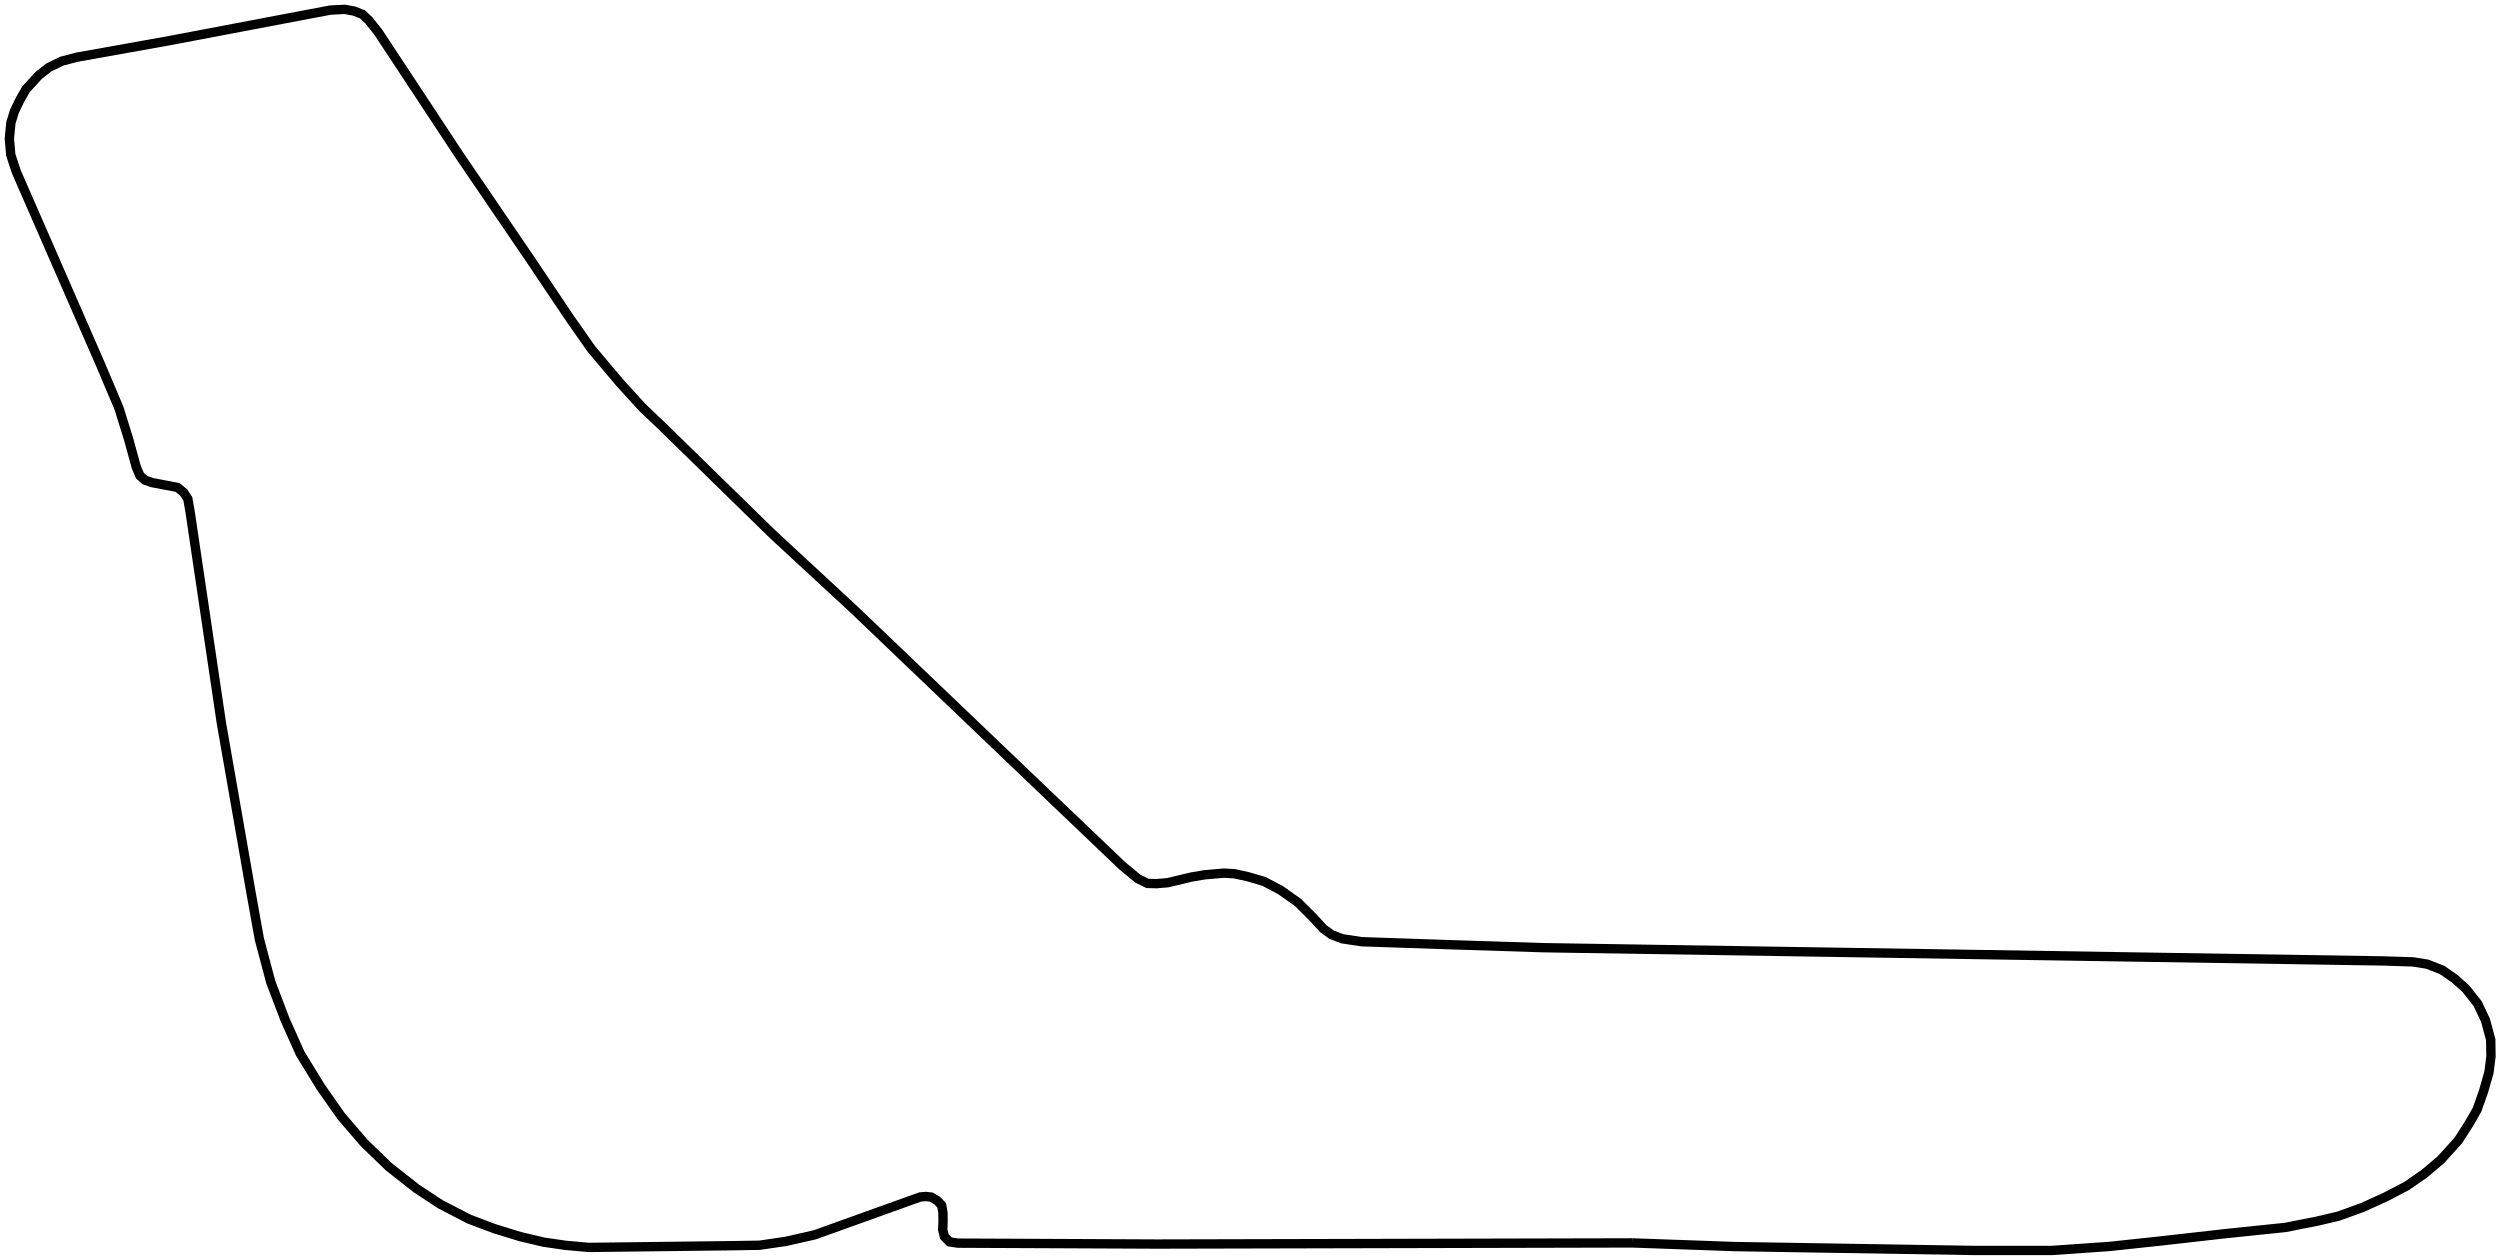 <svg xmlns="http://www.w3.org/2000/svg" viewBox="-12.994 -151.923 267.4 134.8">
	<path d="M 161.566 -18.982 L 110.764 -18.859 L 89.452 -18.957 L 88.571 -19.091 L 88.021 -19.651 L 87.838 -20.391 L 87.875 -21.325 L 87.864 -22.199 L 87.728 -22.998 L 87.249 -23.509 L 86.597 -23.885 L 86.038 -23.947 L 85.423 -23.893 L 74.157 -19.848 L 71.056 -19.144 L 68.233 -18.731 L 65.128 -18.681 L 49.992 -18.499 L 47.496 -18.723 L 45.16 -19.062 L 42.631 -19.661 L 39.882 -20.508 L 37.184 -21.525 L 34.121 -23.109 L 31.562 -24.792 L 28.619 -27.105 L 25.972 -29.656 L 23.492 -32.544 L 21.294 -35.678 L 19.111 -39.247 L 17.489 -42.873 L 15.966 -46.886 L 14.748 -51.47 L 13.899 -56.196 L 10.68 -74.619 L 7.331 -97.232 L 7.095 -98.575 L 6.654 -99.246 L 5.988 -99.787 L 3.268 -100.304 L 2.507 -100.569 L 1.963 -101.065 L 1.581 -101.963 L 0.749 -104.995 L -0.277 -108.287 L -2.236 -112.916 L -11.25 -133.559 L -11.842 -135.359 L -11.994 -137.096 L -11.827 -138.797 L -11.447 -140.028 L -10.867 -141.231 L -10.216 -142.375 L -8.857 -143.858 L -7.76 -144.718 L -6.381 -145.383 L -4.81 -145.797 L 5.218 -147.595 L 22.326 -150.843 L 23.874 -150.923 L 24.892 -150.735 L 25.792 -150.381 L 26.468 -149.731 L 27.445 -148.508 L 36.18 -135.258 L 43.512 -124.501 L 48.011 -117.8 L 50.284 -114.562 L 53.327 -110.958 L 55.673 -108.381 L 57.973 -106.187 L 69.657 -94.77 L 78.373 -86.706 L 96.258 -69.612 L 107.04 -59.323 L 108.715 -57.94 L 109.748 -57.432 L 110.738 -57.408 L 111.915 -57.511 L 114.47 -58.121 L 115.872 -58.355 L 117.912 -58.533 L 119.037 -58.466 L 120.488 -58.15 L 122.205 -57.646 L 123.973 -56.714 L 125.827 -55.402 L 127.385 -53.852 L 128.55 -52.59 L 129.422 -51.957 L 130.567 -51.513 L 132.65 -51.198 L 142.058 -50.879 L 152.085 -50.558 L 241.864 -49.143 L 245.1 -49.039 L 246.623 -48.795 L 248.219 -48.17 L 249.551 -47.245 L 250.767 -46.154 L 252.011 -44.576 L 252.852 -42.798 L 253.415 -40.719 L 253.441 -38.915 L 253.222 -37.21 L 252.647 -35.197 L 251.95 -33.229 L 251.093 -31.735 L 249.946 -29.939 L 248.072 -27.868 L 246.343 -26.408 L 244.468 -25.101 L 242.214 -23.918 L 239.705 -22.777 L 237.113 -21.841 L 234.868 -21.313 L 231.449 -20.636 L 228.003 -20.279 L 224.74 -19.939 L 218.283 -19.208 L 212.619 -18.602 L 206.452 -18.173 L 198.325 -18.171 L 172.574 -18.59 L 161.566 -18.982" stroke="#000000" stroke-width="1" fill="none"/>
</svg>